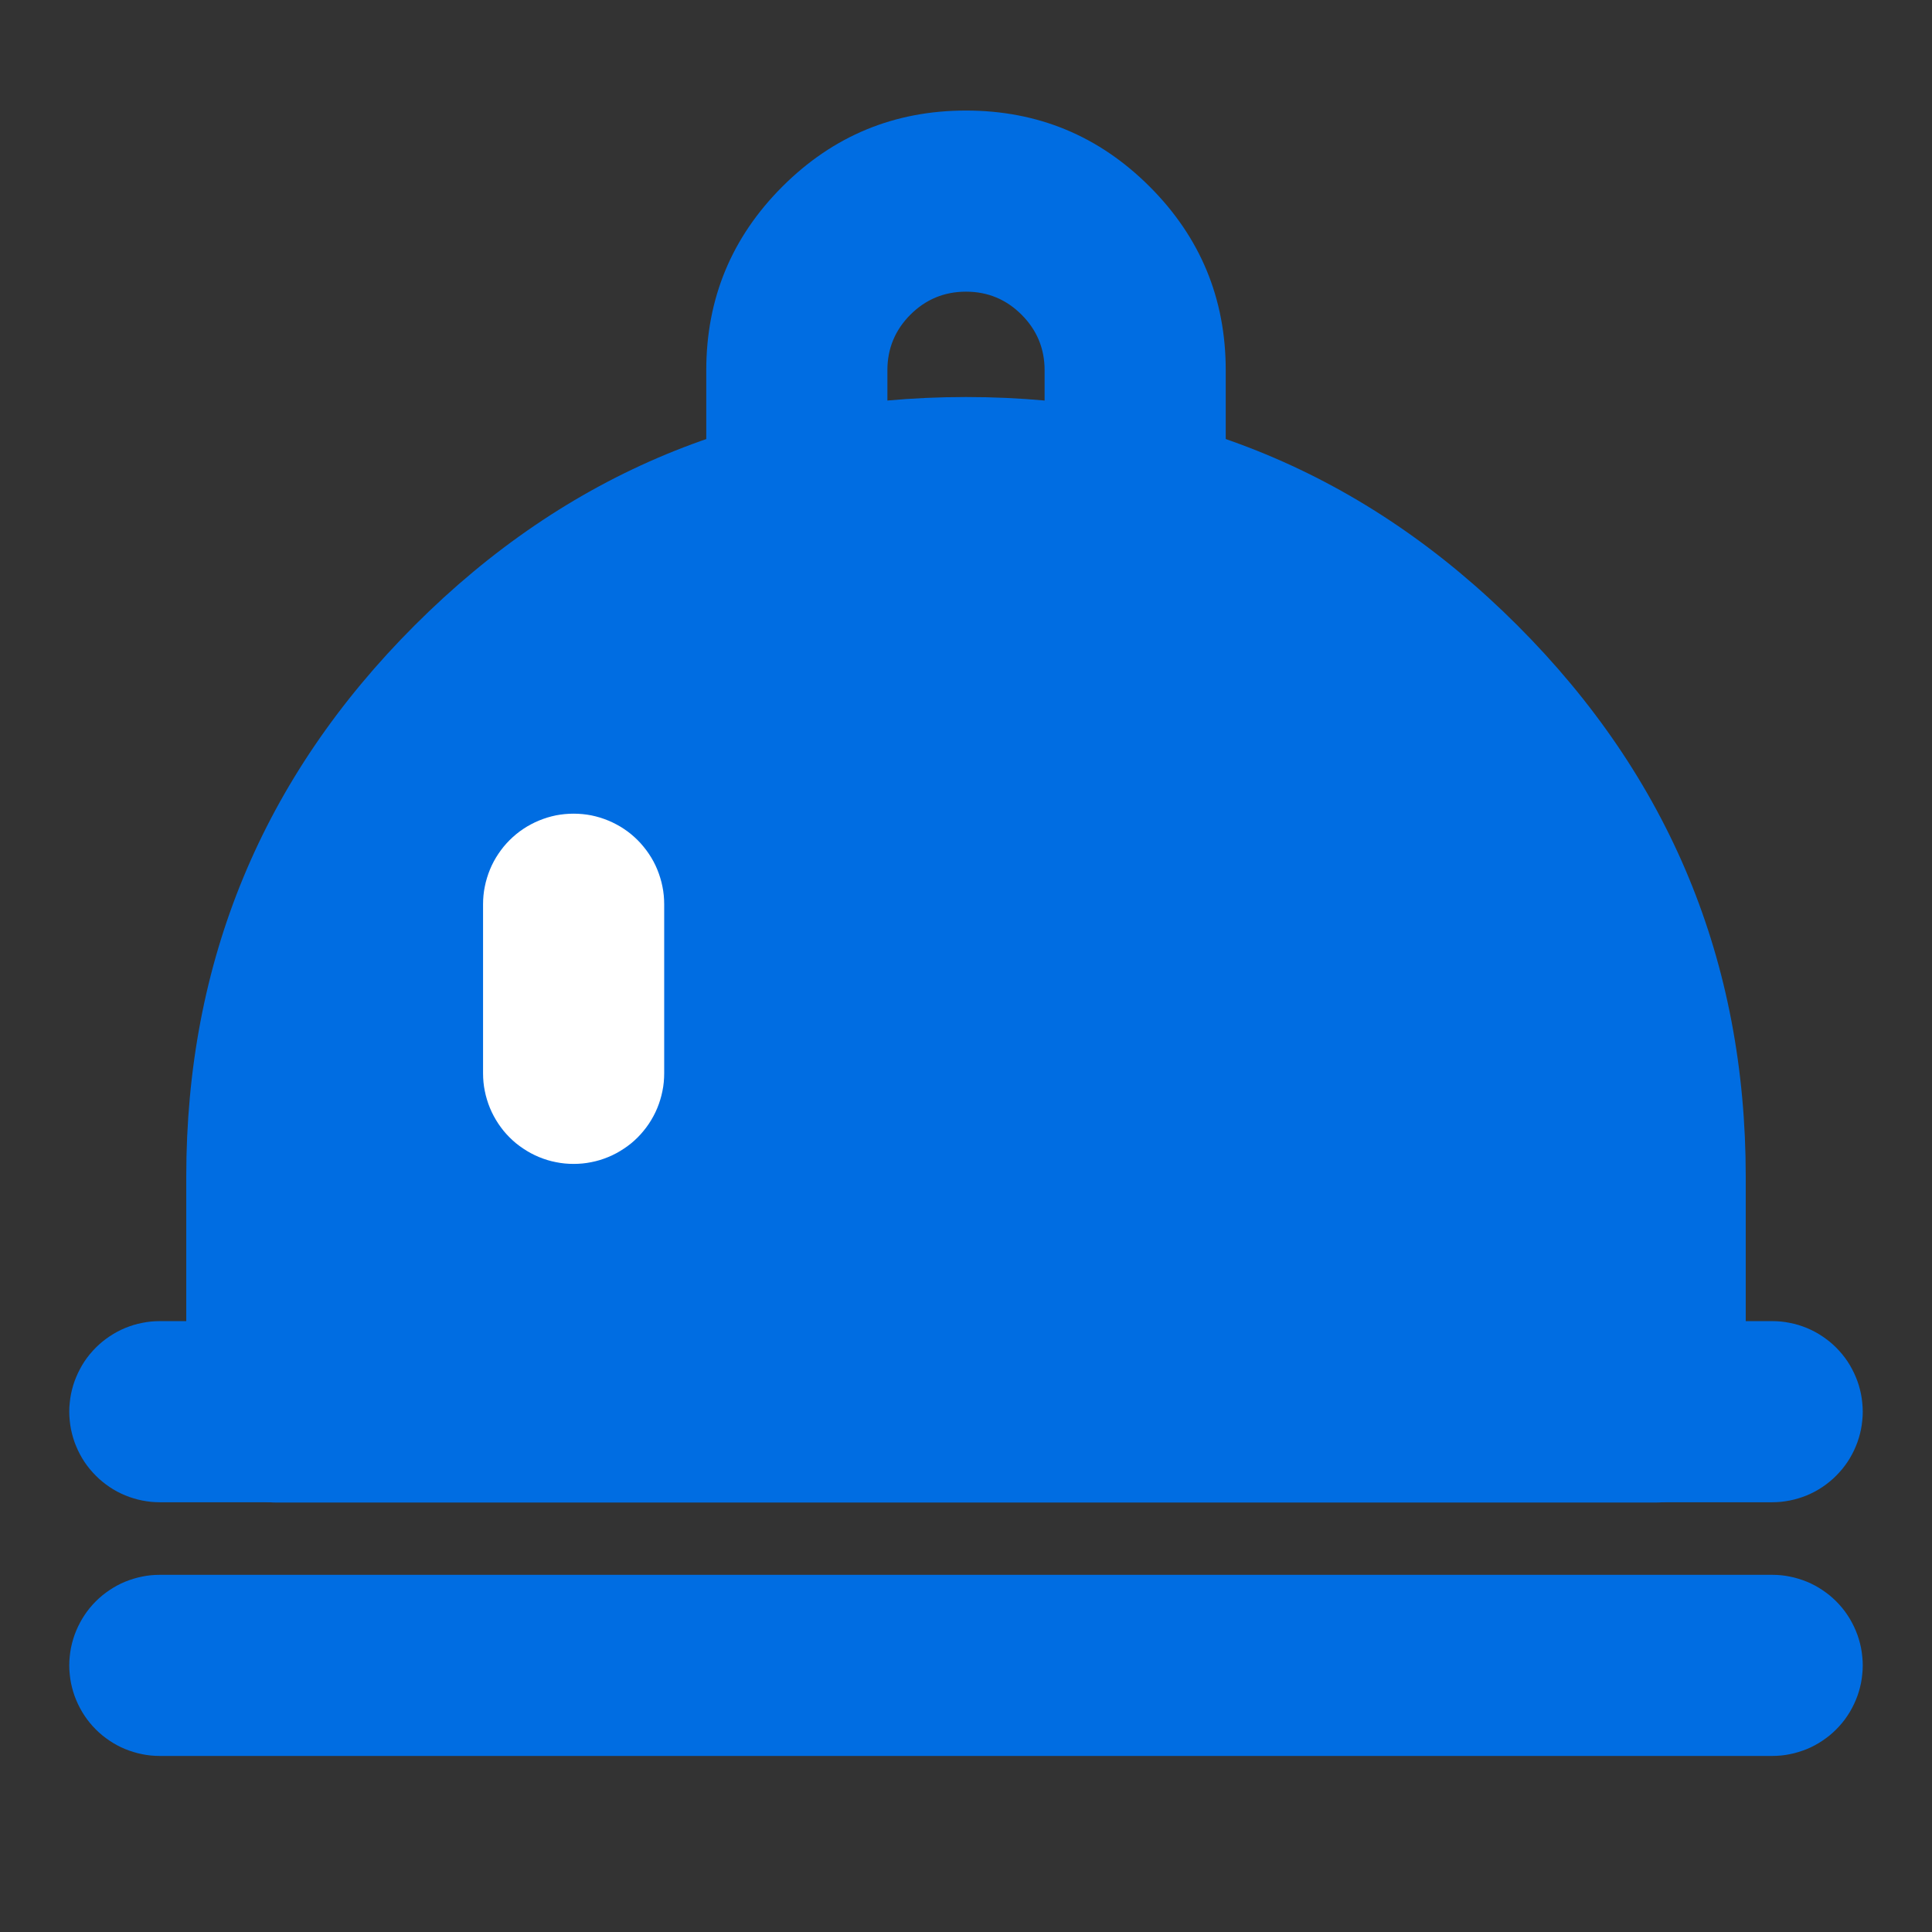 <svg xmlns="http://www.w3.org/2000/svg" xmlns:xlink="http://www.w3.org/1999/xlink" fill="none" version="1.1" width="32" height="32" viewBox="0 0 32 32"><rect x="0" y="0" width="32" height="32" fill="#333333" stroke="none"/><defs><clipPath id="master_svg0_57347_197402"><rect x="0" y="0" width="32" height="32" rx="0"/></clipPath></defs><g clip-path="url(#master_svg0_57347_197402)"><g><path d="M2.647,26.084L29.353,26.084Q29.426,26.084,29.5,26.091Q29.573,26.098,29.645,26.113Q29.717,26.127,29.788,26.149Q29.858,26.17,29.927,26.198Q29.995,26.226,30.06,26.261Q30.125,26.296,30.186,26.337Q30.247,26.378,30.304,26.424Q30.361,26.471,30.413,26.523Q30.465,26.575,30.512,26.632Q30.559,26.689,30.6,26.751Q30.641,26.812,30.675,26.877Q30.71,26.942,30.738,27.01Q30.767,27.078,30.788,27.149Q30.809,27.219,30.824,27.291Q30.838,27.364,30.845,27.437Q30.853,27.51,30.853,27.584Q30.853,27.658,30.845,27.731Q30.838,27.804,30.824,27.877Q30.809,27.949,30.788,28.019Q30.767,28.09,30.738,28.158Q30.71,28.226,30.675,28.291Q30.641,28.356,30.6,28.417Q30.559,28.479,30.512,28.536Q30.465,28.593,30.413,28.645Q30.361,28.697,30.304,28.744Q30.247,28.79,30.186,28.831Q30.125,28.872,30.06,28.907Q29.995,28.942,29.927,28.97Q29.858,28.998,29.788,29.019Q29.717,29.041,29.645,29.055Q29.573,29.07,29.5,29.077Q29.426,29.084,29.353,29.084L2.647,29.084Q2.574,29.084,2.5,29.077Q2.427,29.07,2.355,29.055Q2.283,29.041,2.212,29.019Q2.142,28.998,2.073,28.97Q2.005,28.942,1.94,28.907Q1.875,28.872,1.814,28.831Q1.753,28.79,1.696,28.744Q1.639,28.697,1.587,28.645Q1.535,28.593,1.488,28.536Q1.441,28.479,1.4,28.417Q1.359,28.356,1.325,28.291Q1.29,28.226,1.262,28.158Q1.233,28.09,1.212,28.019Q1.191,27.949,1.176,27.877Q1.162,27.804,1.155,27.731Q1.147,27.658,1.147,27.584Q1.147,27.51,1.155,27.437Q1.162,27.364,1.176,27.291Q1.191,27.219,1.212,27.149Q1.233,27.078,1.262,27.01Q1.29,26.942,1.325,26.877Q1.359,26.812,1.4,26.751Q1.441,26.689,1.488,26.632Q1.535,26.575,1.587,26.523Q1.639,26.471,1.696,26.424Q1.753,26.378,1.814,26.337Q1.875,26.296,1.94,26.261Q2.005,26.226,2.073,26.198Q2.142,26.17,2.212,26.149Q2.283,26.127,2.355,26.113Q2.427,26.098,2.5,26.091Q2.574,26.084,2.647,26.084Z" fill-rule="evenodd" fill="#006DE2" fill-opacity="1"/></g><g><path d="M2.647,21.882L29.353,21.882Q29.426,21.882,29.5,21.889Q29.573,21.896,29.645,21.911Q29.717,21.925,29.788,21.946Q29.858,21.968,29.927,21.996Q29.995,22.024,30.06,22.059Q30.125,22.094,30.186,22.135Q30.247,22.176,30.304,22.222Q30.361,22.269,30.413,22.321Q30.465,22.373,30.512,22.43Q30.559,22.487,30.6,22.548Q30.641,22.61,30.675,22.675Q30.71,22.74,30.738,22.808Q30.767,22.876,30.788,22.946Q30.809,23.017,30.824,23.089Q30.838,23.161,30.845,23.235Q30.853,23.308,30.853,23.382Q30.853,23.456,30.845,23.529Q30.838,23.602,30.824,23.674Q30.809,23.747,30.788,23.817Q30.767,23.888,30.738,23.956Q30.71,24.024,30.675,24.089Q30.641,24.154,30.6,24.215Q30.559,24.276,30.512,24.333Q30.465,24.39,30.413,24.442Q30.361,24.495,30.304,24.541Q30.247,24.588,30.186,24.629Q30.125,24.67,30.06,24.705Q29.995,24.739,29.927,24.768Q29.858,24.796,29.788,24.817Q29.717,24.839,29.645,24.853Q29.573,24.867,29.5,24.875Q29.426,24.882,29.353,24.882L2.647,24.882Q2.574,24.882,2.5,24.875Q2.427,24.867,2.355,24.853Q2.283,24.839,2.212,24.817Q2.142,24.796,2.073,24.768Q2.005,24.739,1.94,24.705Q1.875,24.67,1.814,24.629Q1.753,24.588,1.696,24.541Q1.639,24.495,1.587,24.442Q1.535,24.39,1.488,24.333Q1.441,24.276,1.4,24.215Q1.359,24.154,1.325,24.089Q1.29,24.024,1.262,23.956Q1.233,23.888,1.212,23.817Q1.191,23.747,1.176,23.674Q1.162,23.602,1.155,23.529Q1.147,23.456,1.147,23.382Q1.147,23.308,1.155,23.235Q1.162,23.161,1.176,23.089Q1.191,23.017,1.212,22.946Q1.233,22.876,1.262,22.808Q1.29,22.74,1.325,22.675Q1.359,22.61,1.4,22.548Q1.441,22.487,1.488,22.43Q1.535,22.373,1.587,22.321Q1.639,22.269,1.696,22.222Q1.753,22.176,1.814,22.135Q1.875,22.094,1.94,22.059Q2.005,22.024,2.073,21.996Q2.142,21.968,2.212,21.946Q2.283,21.925,2.355,21.911Q2.427,21.896,2.5,21.889Q2.574,21.882,2.647,21.882Z" fill-rule="evenodd" fill="#006DE2" fill-opacity="1"/></g><g><path d="M4.585,19.491C4.585,13.186,9.696,8.076,16,8.076C22.305,8.076,27.415,13.186,27.415,19.491L27.415,23.387L4.585,23.387L4.585,19.491Z" fill="#006DE2" fill-opacity="1"/><path d="M3.085,19.491L3.085,23.387Q3.085,23.46,3.092,23.534Q3.099,23.607,3.114,23.679Q3.128,23.752,3.15,23.822Q3.171,23.893,3.199,23.961Q3.227,24.029,3.262,24.094Q3.297,24.159,3.338,24.22Q3.379,24.281,3.425,24.338Q3.472,24.395,3.524,24.447Q3.576,24.5,3.633,24.546Q3.69,24.593,3.752,24.634Q3.813,24.675,3.878,24.71Q3.943,24.744,4.011,24.773Q4.079,24.801,4.15,24.822Q4.22,24.844,4.292,24.858Q4.365,24.872,4.438,24.88Q4.511,24.887,4.585,24.887L27.415,24.887Q27.489,24.887,27.562,24.88Q27.636,24.872,27.708,24.858Q27.78,24.844,27.851,24.822Q27.921,24.801,27.989,24.773Q28.057,24.744,28.122,24.71Q28.187,24.675,28.249,24.634Q28.31,24.593,28.367,24.546Q28.424,24.5,28.476,24.447Q28.528,24.395,28.575,24.338Q28.622,24.281,28.662,24.22Q28.703,24.159,28.738,24.094Q28.773,24.029,28.801,23.961Q28.829,23.893,28.851,23.822Q28.872,23.752,28.886,23.679Q28.901,23.607,28.908,23.534Q28.915,23.46,28.915,23.387L28.915,19.491Q28.915,14.141,25.133,10.358Q21.35,6.576,16,6.576Q10.65,6.576,6.868,10.358Q3.085,14.141,3.085,19.491ZM6.085,21.887L25.915,21.887L25.915,19.491Q25.915,15.384,23.011,12.48Q20.107,9.576,16,9.576Q11.893,9.576,8.989,12.48Q6.085,15.384,6.085,19.491L6.085,21.887Z" fill-rule="evenodd" fill="#006DE2" fill-opacity="1"/></g><g><path d="M11.001,14.977L11.001,17.778Q11.001,17.852,10.994,17.925Q10.987,17.999,10.972,18.071Q10.958,18.143,10.936,18.214Q10.915,18.284,10.887,18.352Q10.859,18.42,10.824,18.485Q10.789,18.55,10.748,18.612Q10.707,18.673,10.66,18.73Q10.614,18.787,10.562,18.839Q10.51,18.891,10.453,18.938Q10.396,18.984,10.334,19.025Q10.273,19.066,10.208,19.101Q10.143,19.136,10.075,19.164Q10.007,19.192,9.936,19.214Q9.866,19.235,9.794,19.249Q9.721,19.264,9.648,19.271Q9.575,19.278,9.501,19.278Q9.427,19.278,9.354,19.271Q9.281,19.264,9.208,19.249Q9.136,19.235,9.066,19.214Q8.995,19.192,8.927,19.164Q8.859,19.136,8.794,19.101Q8.729,19.066,8.668,19.025Q8.606,18.984,8.549,18.938Q8.492,18.891,8.44,18.839Q8.388,18.787,8.341,18.73Q8.295,18.673,8.254,18.612Q8.213,18.55,8.178,18.485Q8.143,18.42,8.115,18.352Q8.087,18.284,8.066,18.214Q8.044,18.143,8.03,18.071Q8.015,17.999,8.008,17.925Q8.001,17.852,8.001,17.778L8.001,14.977Q8.001,14.903,8.008,14.83Q8.015,14.756,8.03,14.684Q8.044,14.612,8.066,14.541Q8.087,14.471,8.115,14.403Q8.143,14.334,8.178,14.269Q8.213,14.204,8.254,14.143Q8.295,14.082,8.341,14.025Q8.388,13.968,8.44,13.916Q8.492,13.864,8.549,13.817Q8.606,13.77,8.668,13.729Q8.729,13.688,8.794,13.654Q8.859,13.619,8.927,13.591Q8.995,13.563,9.066,13.541Q9.136,13.52,9.208,13.505Q9.281,13.491,9.354,13.484Q9.427,13.477,9.501,13.477Q9.575,13.477,9.648,13.484Q9.721,13.491,9.794,13.505Q9.866,13.52,9.936,13.541Q10.007,13.563,10.075,13.591Q10.143,13.619,10.208,13.654Q10.273,13.688,10.334,13.729Q10.396,13.77,10.453,13.817Q10.51,13.864,10.562,13.916Q10.614,13.968,10.66,14.025Q10.707,14.082,10.748,14.143Q10.789,14.204,10.824,14.269Q10.859,14.334,10.887,14.403Q10.915,14.471,10.936,14.541Q10.958,14.612,10.972,14.684Q10.987,14.756,10.994,14.83Q11.001,14.903,11.001,14.977Z" fill-rule="evenodd" fill="#FFFFFF" fill-opacity="1"/></g><g><path d="M11.698,6.133L11.698,7.534L14.698,7.534L14.698,6.133Q14.698,5.594,15.079,5.212Q15.461,4.831,16,4.831Q16.539,4.831,16.92,5.212Q17.302,5.594,17.302,6.133L17.302,7.534L20.302,7.534L20.302,6.133Q20.302,4.351,19.042,3.091Q17.782,1.831,16,1.831Q14.218,1.831,12.958,3.091Q11.698,4.351,11.698,6.133Z" fill-rule="evenodd" fill="#006DE2" fill-opacity="1"/></g></g></svg>